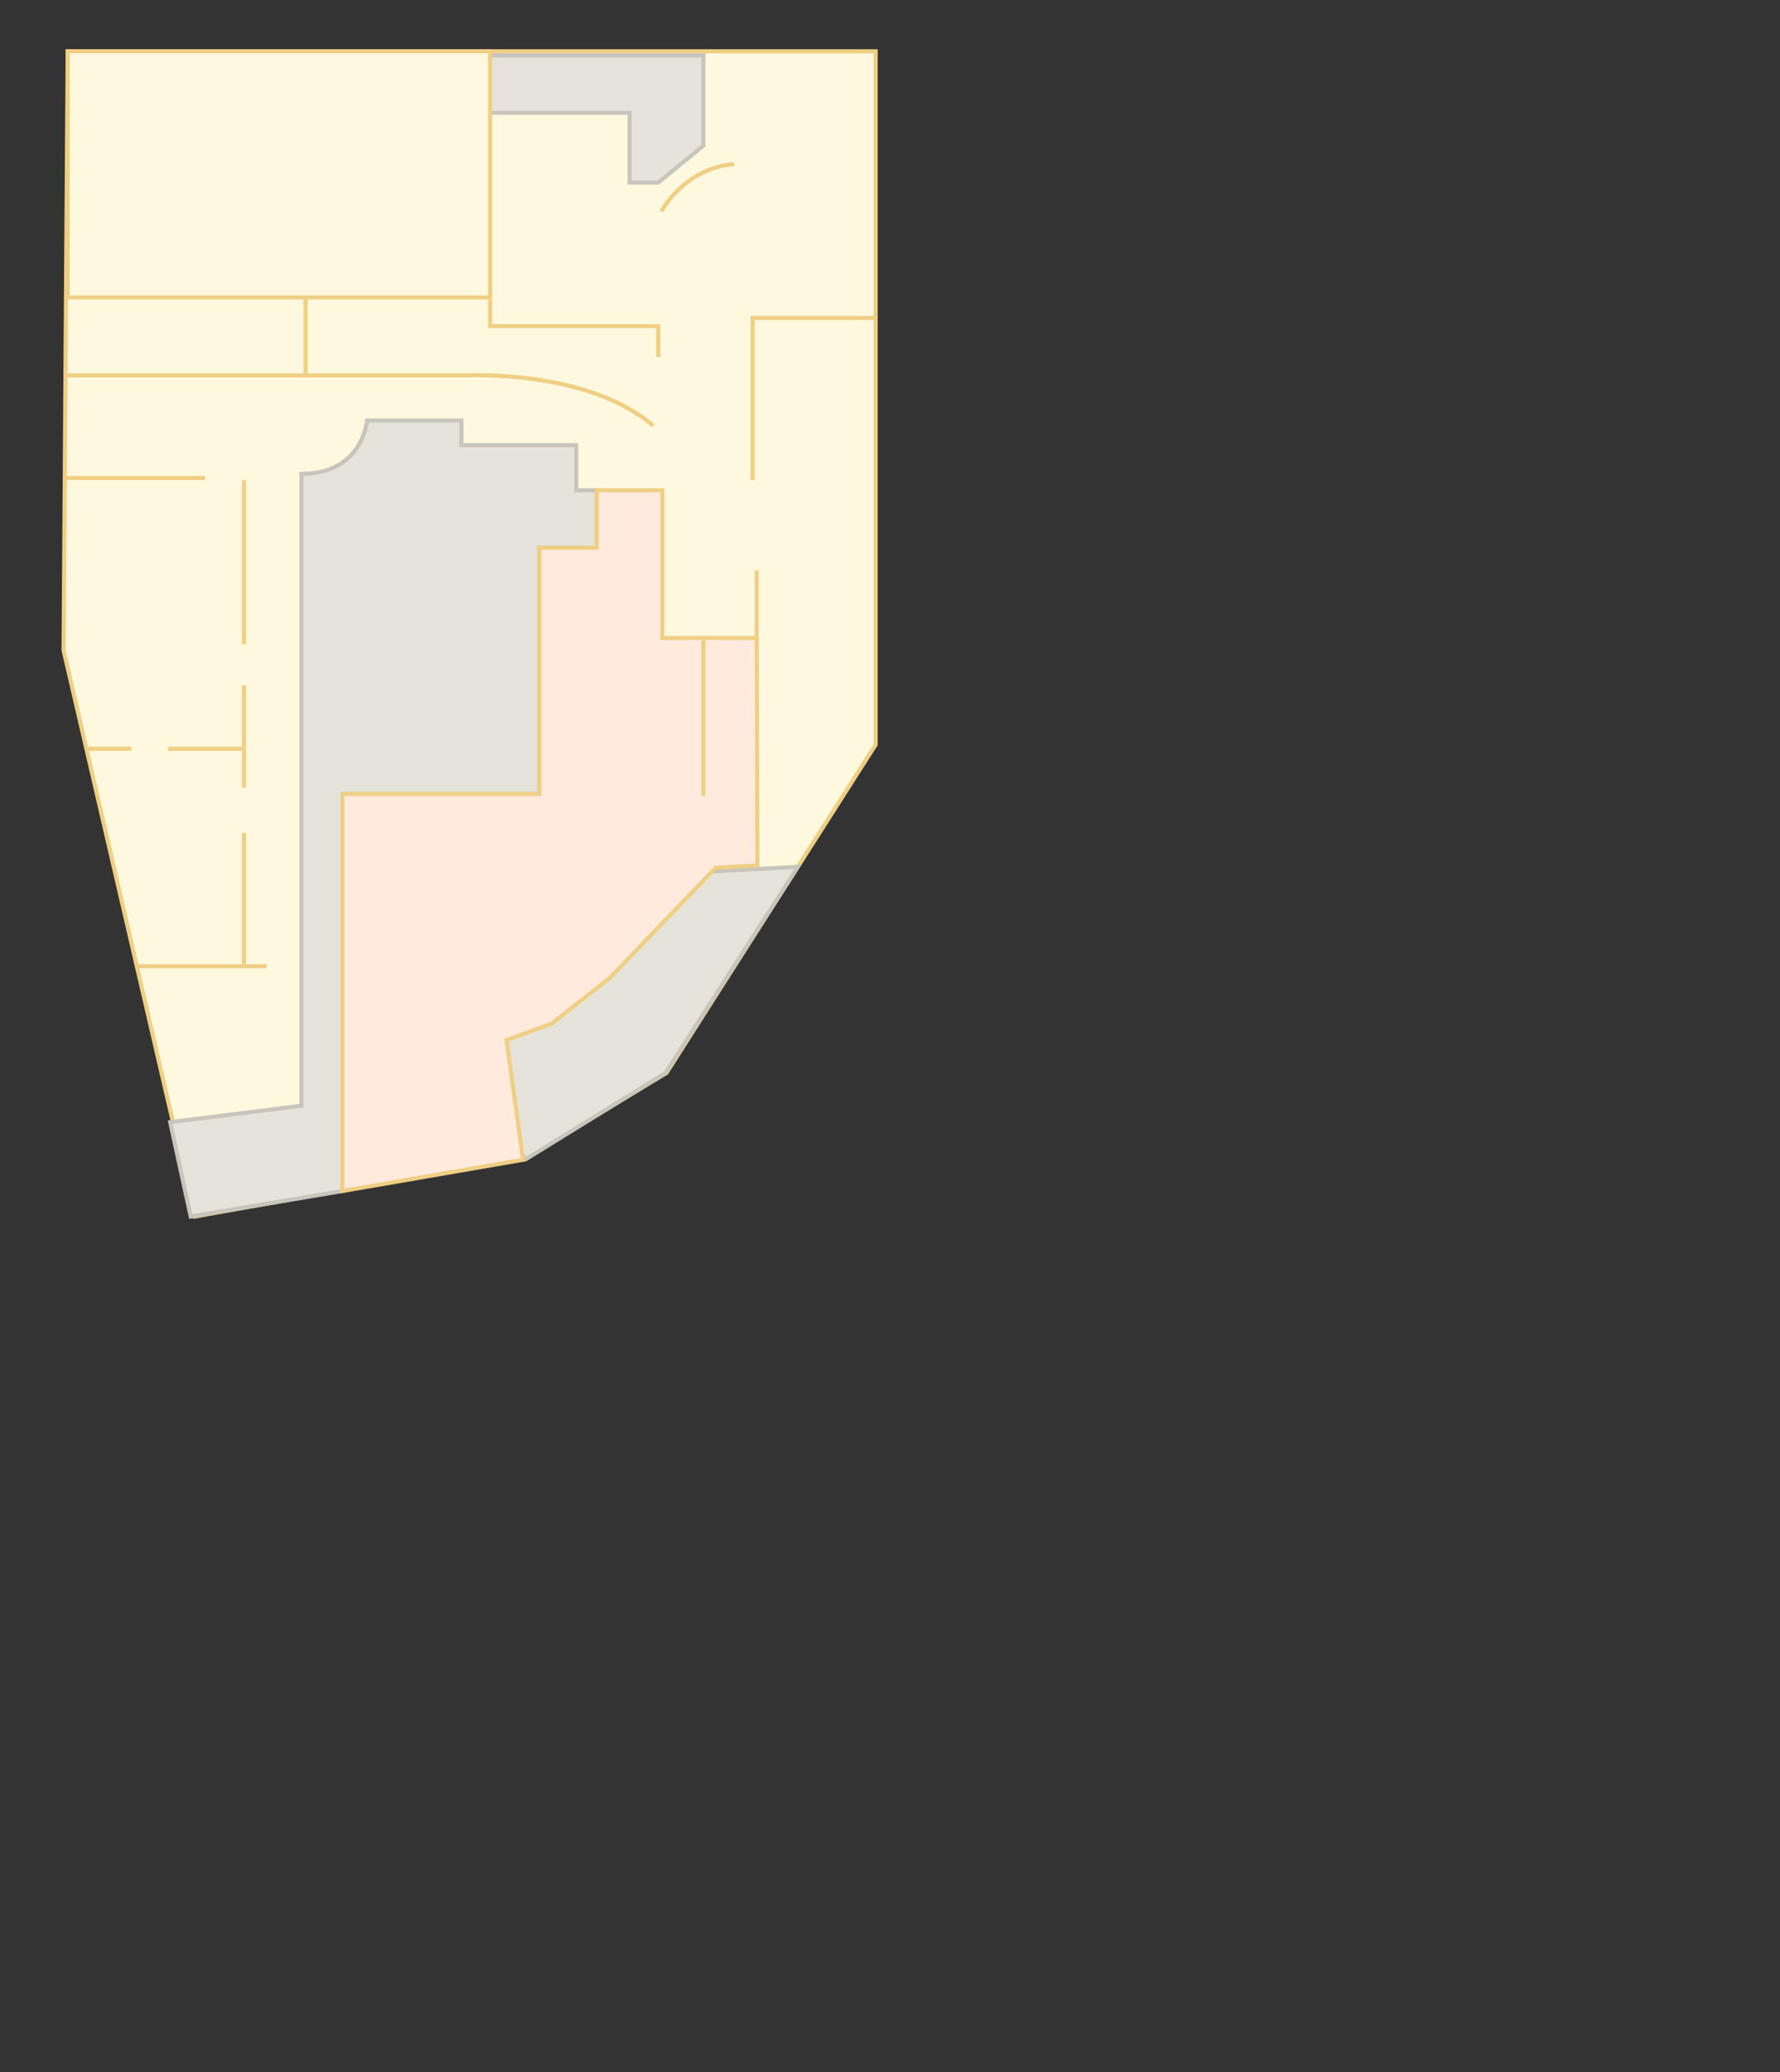 <?xml version="1.0" encoding="utf-8"?>
<!-- Generator: Adobe Illustrator 21.1.0, SVG Export Plug-In . SVG Version: 6.00 Build 0)  -->
<svg version="1.1" id="图层_1" xmlns="http://www.w3.org/2000/svg" xmlns:xlink="http://www.w3.org/1999/xlink" x="0px" y="0px"
	 width="434px" height="505px" viewBox="0 0 434 505" enable-background="new 0 0 434 505" xml:space="preserve">
<rect x="0" y="0" width="434" height="505" fill="#333333" stroke="none"/>
<g>
	<polygon fill="#FEF8DE" stroke="#EFCF84" stroke-miterlimit="10" points="16.5,12.5 213.5,12.5 213.5,181.5 162.5,261.5 
		128.584,282.022 47.5,296.5 15.5,158.5 	"/>
	<polygon fill="#E6E4DA" stroke="#C7C5BC" stroke-miterlimit="10" points="116.5,13.5 116.5,27.5 153.5,27.5 153.5,44.5 160.5,44.5 
		171.5,35.5 171.5,27.5 171.5,23.5 171.5,13.5 	"/>
	<rect x="16.5" y="12.5" fill="#FEF8DE" stroke="#EFCF84" stroke-miterlimit="10" width="103" height="60"/>
	<g>
		<path fill="#E6E4DA" stroke="#C7C5BC" stroke-miterlimit="10" d="M131.5,133.5h14v-14h-5v-11h-28v-6h-23c0,0-1,13-16,13v154l-32,4
			l5,23l37-6.222V193.5h48V133.5z"/>
		<polygon fill="#E6E4DA" stroke="#C7C5BC" stroke-miterlimit="10" points="171.25,212.5 159.25,209.5 118.25,235.5 107.25,260.5 
			128.25,282.5 162.25,261.5 194.518,211.276 		"/>
	</g>
	<polygon fill="#FFEADD" stroke="#EFCF84" stroke-miterlimit="10" points="145.5,119.5 161.5,119.5 161.5,155.5 184.5,155.5 
		184.667,210.917 174.5,211.5 148.5,238.5 134.5,249.5 123.5,253.5 127.541,282.666 83.5,290.278 83.5,193.5 131.5,193.5 
		131.5,133.5 145.5,133.5 	"/>
	<path fill="none" stroke="#EFCF84" stroke-miterlimit="10" d="M16,91.5h98c0,0,29.25-1.5,45.25,12.25"/>
	<polyline fill="none" stroke="#EFCF84" stroke-miterlimit="10" points="119.5,73 119.5,79.5 160.5,79.5 160.5,87 	"/>
	<line fill="none" stroke="#EFCF84" stroke-miterlimit="10" x1="74.5" y1="73" x2="74.5" y2="92"/>
	<line fill="none" stroke="#EFCF84" stroke-miterlimit="10" x1="16" y1="116.5" x2="50" y2="116.5"/>
	<line fill="none" stroke="#EFCF84" stroke-miterlimit="10" x1="59.5" y1="117" x2="59.5" y2="157"/>
	<line fill="none" stroke="#EFCF84" stroke-miterlimit="10" x1="59.5" y1="167" x2="59.5" y2="192"/>
	<line fill="none" stroke="#EFCF84" stroke-miterlimit="10" x1="59.5" y1="203" x2="59.5" y2="235"/>
	<line fill="none" stroke="#EFCF84" stroke-miterlimit="10" x1="33" y1="235.5" x2="65" y2="235.5"/>
	<line fill="none" stroke="#EFCF84" stroke-miterlimit="10" x1="21" y1="182.5" x2="32" y2="182.5"/>
	<line fill="none" stroke="#EFCF84" stroke-miterlimit="10" x1="41" y1="182.5" x2="59" y2="182.5"/>
	<line fill="none" stroke="#EFCF84" stroke-miterlimit="10" x1="171.5" y1="156" x2="171.5" y2="194"/>
	<polyline fill="none" stroke="#EFCF84" stroke-miterlimit="10" points="213,77.5 183.5,77.5 183.5,117 	"/>
	<line fill="none" stroke="#EFCF84" stroke-miterlimit="10" x1="184.5" y1="139" x2="184.5" y2="157"/>
	<path fill="none" stroke="#EFCF84" stroke-miterlimit="10" d="M161.25,51.5c0,0,5.5-10.5,17.75-11.5"/>
</g>
<g>
</g>
<g>
</g>
<g>
</g>
<g>
</g>
<g>
</g>
<g>
</g>
<g>
</g>
<g>
</g>
<g>
</g>
<g>
</g>
<g>
</g>
<g>
</g>
<g>
</g>
<g>
</g>
<g>
</g>
</svg>

